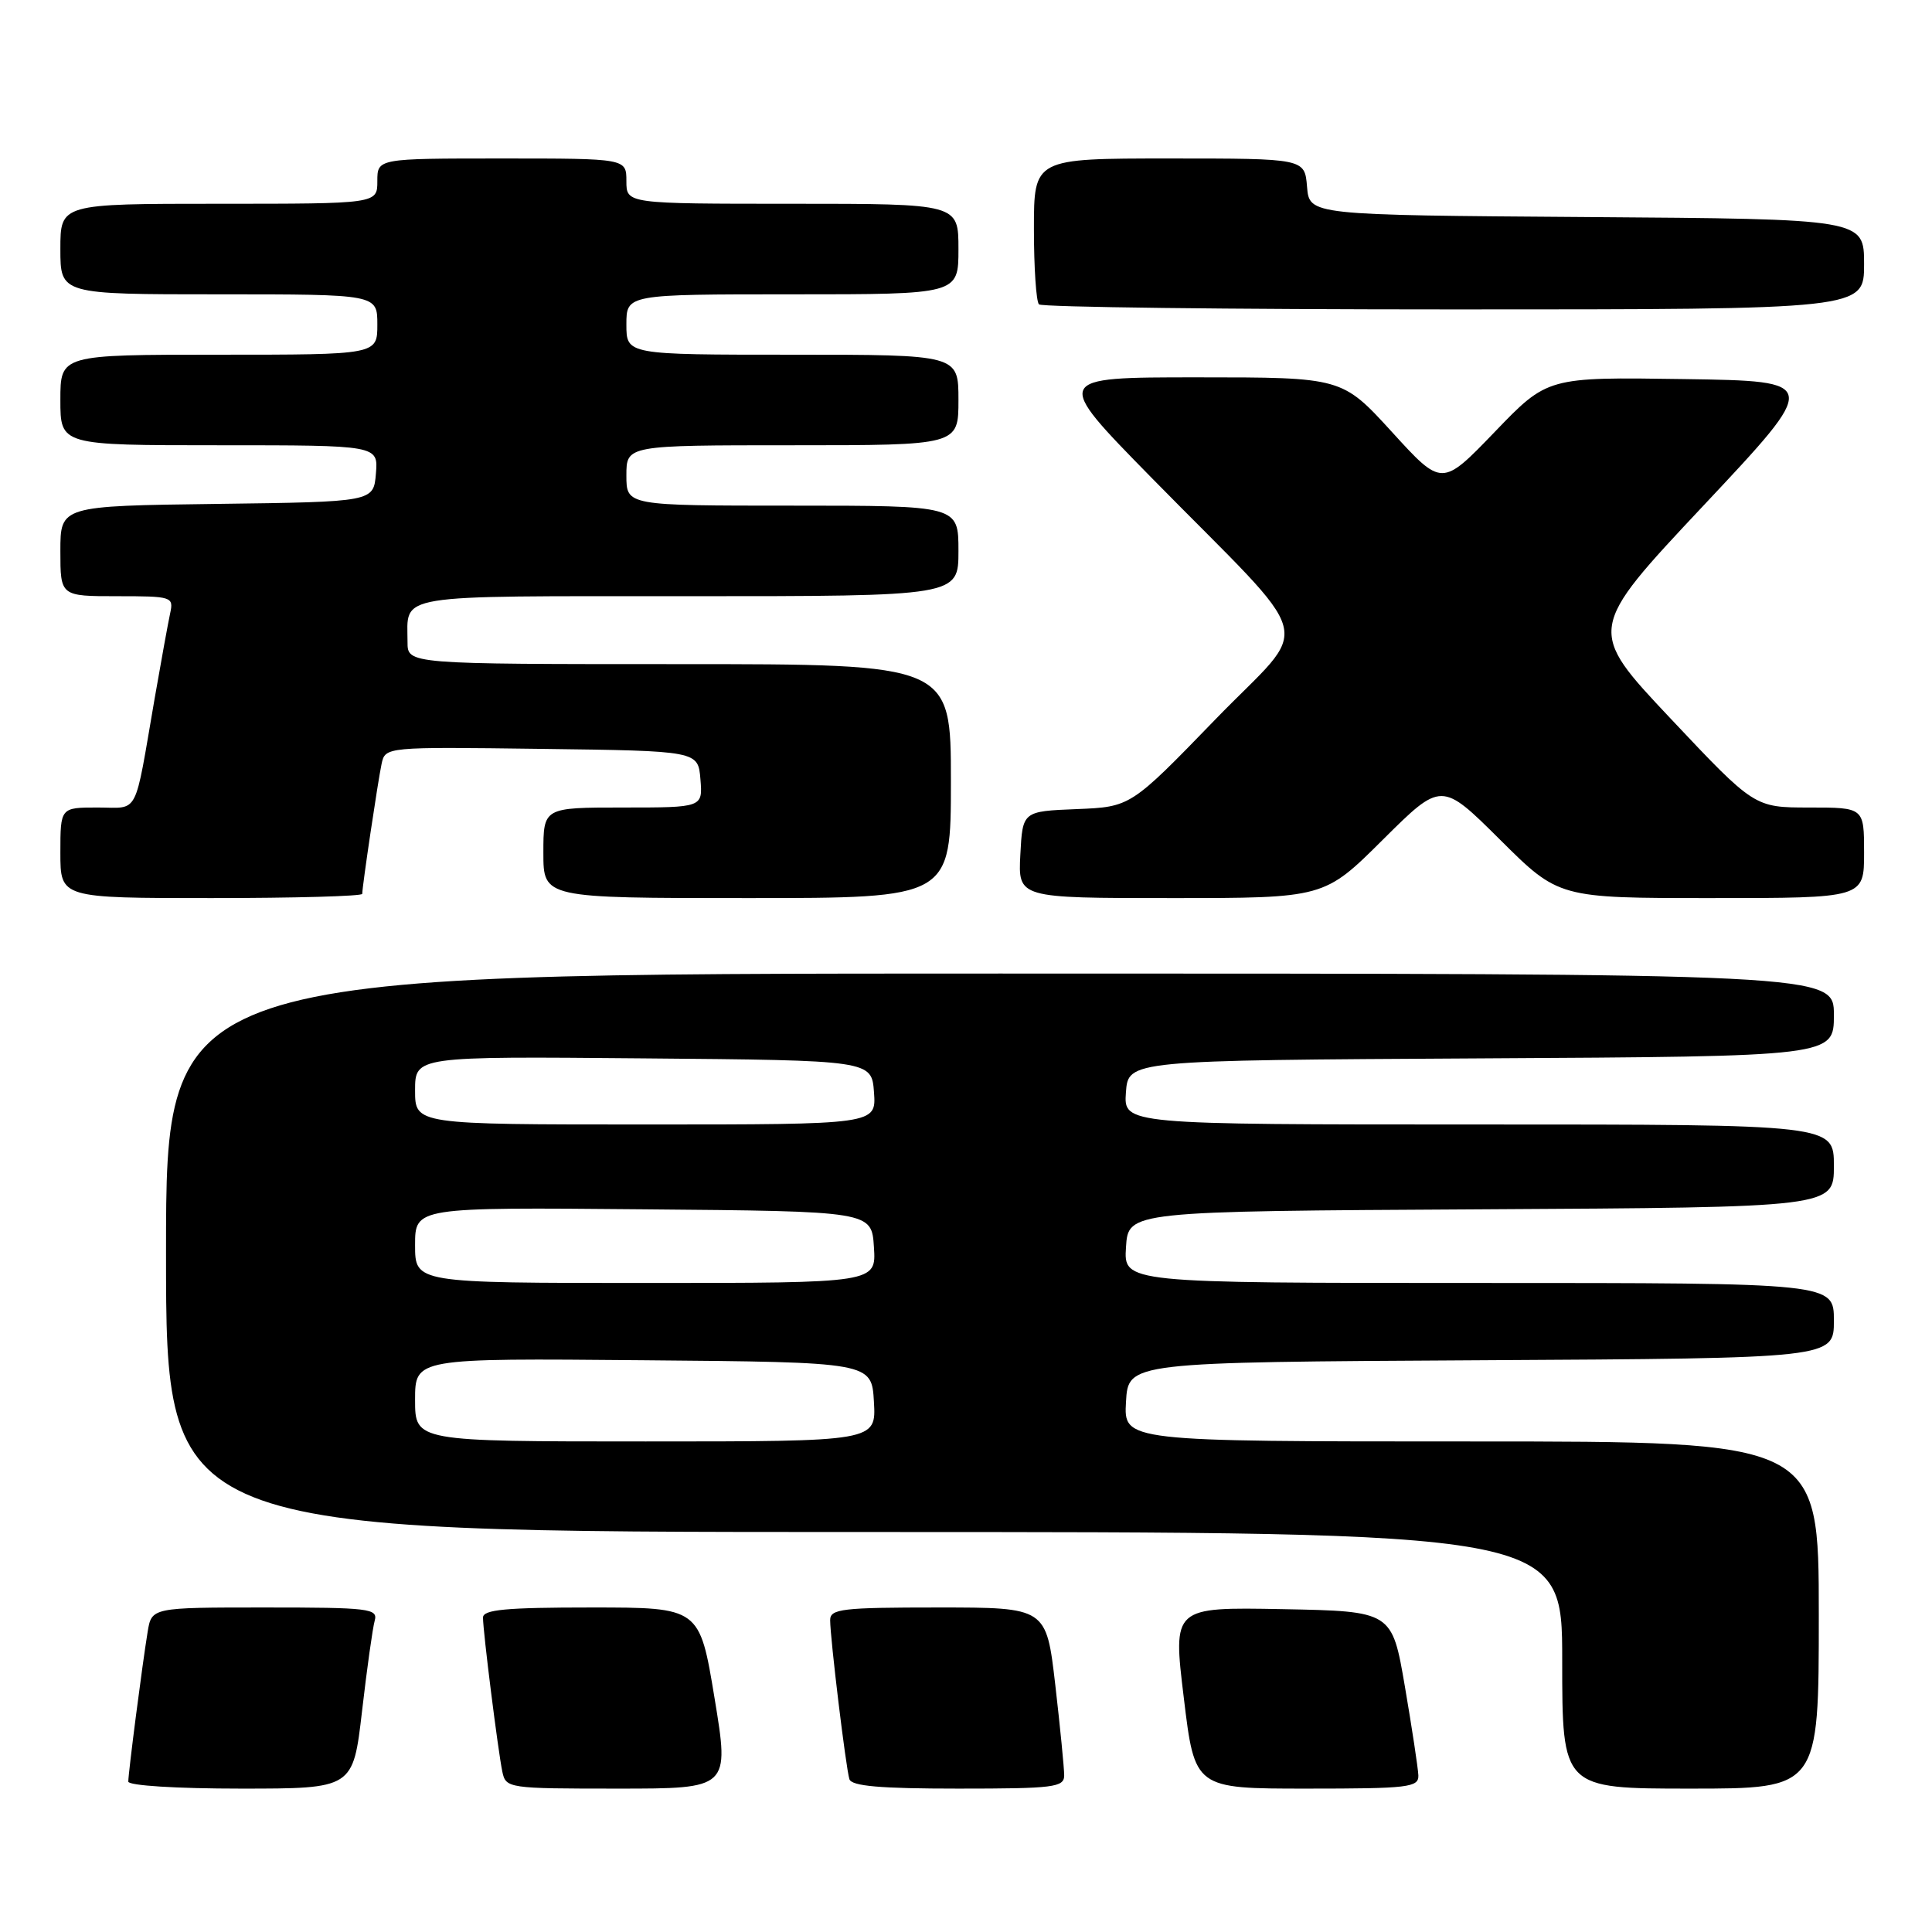 <?xml version="1.0" encoding="UTF-8" standalone="no"?>
<!DOCTYPE svg PUBLIC "-//W3C//DTD SVG 1.1//EN" "http://www.w3.org/Graphics/SVG/1.1/DTD/svg11.dtd" >
<svg xmlns="http://www.w3.org/2000/svg" xmlns:xlink="http://www.w3.org/1999/xlink" version="1.1" viewBox="0 0 256 256">
 <g >
 <path fill="currentColor"
d=" M 47.97 226.75 C 48.62 221.11 49.38 215.71 49.65 214.75 C 50.10 213.14 48.94 213.00 35.11 213.00 C 20.09 213.00 20.09 213.00 19.56 216.25 C 18.85 220.58 17.00 234.90 17.00 236.07 C 17.00 236.60 23.40 237.00 31.89 237.00 C 46.78 237.00 46.78 237.00 47.97 226.75 Z  M 94.68 225.00 C 92.70 213.00 92.70 213.00 78.35 213.00 C 67.02 213.00 64.00 213.28 64.00 214.34 C 64.00 216.20 65.99 232.00 66.56 234.75 C 67.03 236.96 67.30 237.00 81.85 237.00 C 96.66 237.00 96.66 237.00 94.68 225.00 Z  M 141.01 235.25 C 141.01 234.29 140.48 228.89 139.83 223.25 C 138.64 213.00 138.64 213.00 124.32 213.00 C 111.57 213.00 110.00 213.18 110.00 214.68 C 110.00 217.05 112.08 234.24 112.55 235.75 C 112.84 236.67 116.62 237.00 126.97 237.00 C 139.66 237.00 141.00 236.83 141.01 235.25 Z  M 187.94 235.25 C 187.90 234.29 187.10 229.00 186.16 223.50 C 184.45 213.50 184.45 213.50 169.93 213.22 C 155.40 212.95 155.40 212.95 156.86 224.97 C 158.31 237.00 158.31 237.00 173.16 237.00 C 186.65 237.00 187.99 236.84 187.94 235.25 Z  M 241.00 214.00 C 241.00 191.00 241.00 191.00 194.95 191.00 C 148.90 191.00 148.90 191.00 149.20 185.75 C 149.50 180.50 149.50 180.50 196.25 180.24 C 243.00 179.98 243.00 179.98 243.00 174.99 C 243.00 170.00 243.00 170.00 195.95 170.00 C 148.89 170.00 148.89 170.00 149.20 165.25 C 149.50 160.50 149.50 160.50 196.25 160.24 C 243.00 159.98 243.00 159.98 243.00 154.49 C 243.00 149.00 243.00 149.00 195.94 149.00 C 148.89 149.00 148.89 149.00 149.19 144.75 C 149.50 140.50 149.50 140.50 196.25 140.24 C 243.00 139.98 243.00 139.98 243.00 134.49 C 243.00 129.00 243.00 129.00 132.50 129.00 C 22.00 129.00 22.00 129.00 22.00 166.00 C 22.00 203.00 22.00 203.00 114.50 203.00 C 207.00 203.00 207.00 203.00 207.00 220.00 C 207.00 237.00 207.00 237.00 224.00 237.00 C 241.00 237.00 241.00 237.00 241.00 214.00 Z  M 48.00 118.44 C 48.00 117.42 50.07 103.54 50.56 101.23 C 51.05 98.96 51.05 98.96 71.77 99.23 C 92.50 99.50 92.50 99.50 92.81 103.25 C 93.12 107.00 93.12 107.00 82.56 107.00 C 72.00 107.00 72.00 107.00 72.00 113.00 C 72.00 119.00 72.00 119.00 99.00 119.00 C 126.00 119.00 126.00 119.00 126.00 103.50 C 126.00 88.00 126.00 88.00 90.00 88.00 C 54.00 88.00 54.00 88.00 54.00 85.08 C 54.00 78.62 51.68 79.00 91.11 79.00 C 127.00 79.00 127.00 79.00 127.00 73.00 C 127.00 67.00 127.00 67.00 105.00 67.00 C 83.00 67.00 83.00 67.00 83.00 63.00 C 83.00 59.00 83.00 59.00 105.00 59.00 C 127.00 59.00 127.00 59.00 127.00 53.00 C 127.00 47.00 127.00 47.00 105.00 47.00 C 83.00 47.00 83.00 47.00 83.00 43.00 C 83.00 39.00 83.00 39.00 105.00 39.00 C 127.00 39.00 127.00 39.00 127.00 33.00 C 127.00 27.00 127.00 27.00 105.00 27.00 C 83.00 27.00 83.00 27.00 83.00 24.00 C 83.00 21.00 83.00 21.00 66.50 21.00 C 50.00 21.00 50.00 21.00 50.00 24.00 C 50.00 27.00 50.00 27.00 29.00 27.00 C 8.00 27.00 8.00 27.00 8.00 33.00 C 8.00 39.00 8.00 39.00 29.00 39.00 C 50.00 39.00 50.00 39.00 50.00 43.00 C 50.00 47.00 50.00 47.00 29.00 47.00 C 8.00 47.00 8.00 47.00 8.00 53.00 C 8.00 59.00 8.00 59.00 29.06 59.00 C 50.12 59.00 50.12 59.00 49.81 62.75 C 49.50 66.50 49.50 66.50 28.75 66.77 C 8.00 67.04 8.00 67.04 8.00 73.02 C 8.00 79.00 8.00 79.00 15.52 79.00 C 22.79 79.00 23.02 79.07 22.55 81.25 C 22.28 82.49 21.36 87.55 20.50 92.50 C 17.74 108.48 18.51 107.00 12.92 107.00 C 8.00 107.00 8.00 107.00 8.00 113.00 C 8.00 119.00 8.00 119.00 28.00 119.00 C 39.00 119.00 48.00 118.75 48.00 118.44 Z  M 183.23 111.27 C 191.00 103.55 191.00 103.55 198.77 111.27 C 206.54 119.00 206.54 119.00 226.77 119.00 C 247.00 119.00 247.00 119.00 247.00 113.00 C 247.00 107.00 247.00 107.00 239.74 107.00 C 232.47 107.00 232.47 107.00 221.37 95.22 C 210.27 83.44 210.27 83.44 225.74 66.97 C 241.21 50.50 241.21 50.50 223.13 50.23 C 205.05 49.96 205.05 49.96 198.06 57.23 C 191.06 64.50 191.06 64.50 184.45 57.25 C 177.83 50.00 177.83 50.00 158.68 50.00 C 139.53 50.00 139.53 50.00 152.53 63.25 C 175.02 86.15 173.93 82.02 161.01 95.36 C 149.81 106.92 149.81 106.92 142.66 107.21 C 135.50 107.50 135.50 107.50 135.20 113.25 C 134.90 119.00 134.90 119.00 155.18 119.00 C 175.46 119.00 175.46 119.00 183.23 111.27 Z  M 247.00 35.01 C 247.00 29.02 247.00 29.02 210.25 28.76 C 173.50 28.50 173.50 28.50 173.19 24.75 C 172.88 21.00 172.88 21.00 154.94 21.00 C 137.00 21.00 137.00 21.00 137.00 30.33 C 137.00 35.47 137.30 39.97 137.67 40.33 C 138.03 40.70 162.78 41.00 192.67 41.00 C 247.00 41.00 247.00 41.00 247.00 35.01 Z  M 55.00 185.49 C 55.00 179.97 55.00 179.97 85.25 180.24 C 115.50 180.50 115.50 180.50 115.80 185.75 C 116.10 191.00 116.10 191.00 85.55 191.00 C 55.00 191.00 55.00 191.00 55.00 185.49 Z  M 55.00 164.99 C 55.00 159.97 55.00 159.97 85.25 160.24 C 115.50 160.50 115.50 160.50 115.80 165.25 C 116.11 170.00 116.11 170.00 85.55 170.00 C 55.00 170.00 55.00 170.00 55.00 164.99 Z  M 55.00 144.49 C 55.00 139.97 55.00 139.97 85.25 140.24 C 115.50 140.50 115.50 140.50 115.81 144.75 C 116.11 149.00 116.11 149.00 85.56 149.00 C 55.00 149.00 55.00 149.00 55.00 144.49 Z "/>
</g>
</svg>